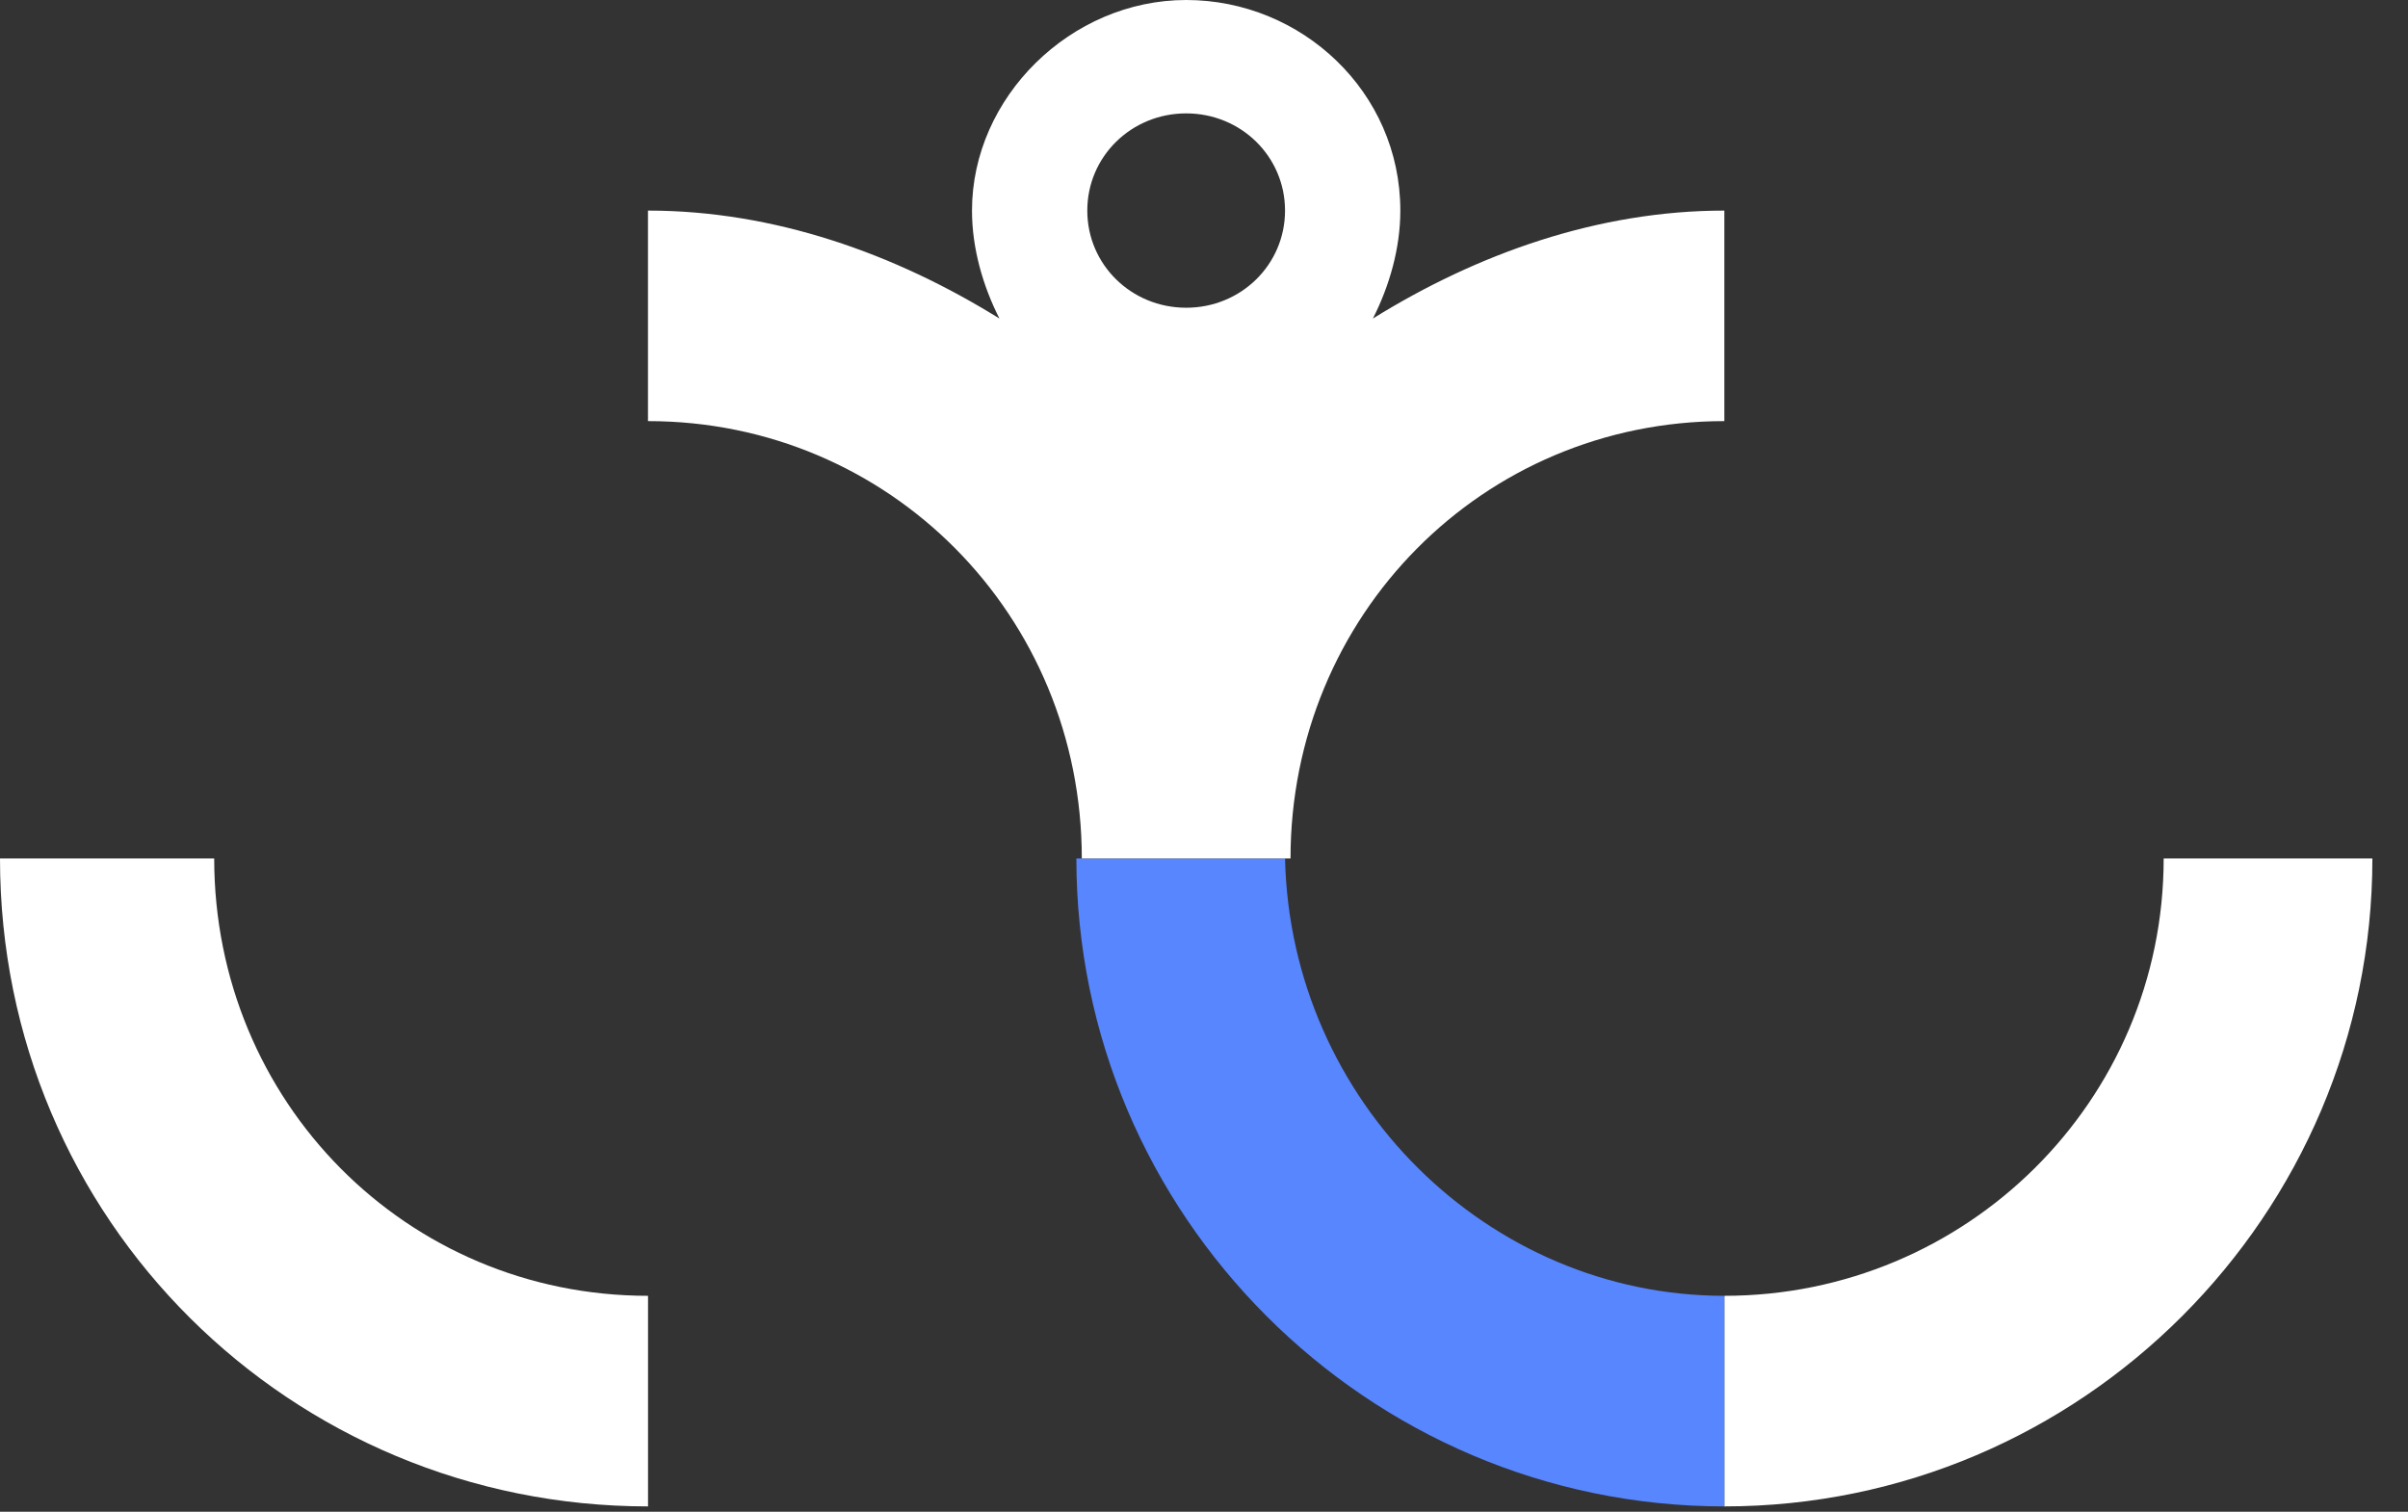 <svg width="43" height="27" viewBox="0 0 43 27" fill="none" xmlns="http://www.w3.org/2000/svg">
<rect x="0" y="0" width="43" height="27" fill="#333333" stroke="none"/>
<path d="M30.792 23.143V26.904C37.166 26.904 42.364 21.696 42.364 15.332H38.637C38.637 19.671 35.107 23.143 30.792 23.143Z" fill="white"/>
<path d="M30.792 23.143V26.904C24.418 26.904 19.221 21.696 19.221 15.332H22.947C23.045 19.671 26.576 23.143 30.792 23.143Z" fill="#5786FE"/>
<path d="M11.572 26.904V23.143C7.257 23.143 3.825 19.671 3.825 15.332H0C0 21.793 5.197 26.904 11.572 26.904Z" fill="white"/>
<path d="M24.516 5.689C24.81 5.111 25.006 4.436 25.006 3.761C25.006 1.639 23.241 0 21.182 0C19.122 0 17.357 1.736 17.357 3.761C17.357 4.436 17.553 5.111 17.847 5.689C15.984 4.532 13.827 3.761 11.571 3.761V7.521C15.886 7.521 19.318 10.993 19.318 15.332H23.045C23.045 10.993 26.477 7.521 30.792 7.521V3.761C28.536 3.761 26.379 4.532 24.516 5.689ZM21.182 2.025C22.162 2.025 22.947 2.796 22.947 3.761C22.947 4.725 22.162 5.496 21.182 5.496C20.201 5.496 19.416 4.725 19.416 3.761C19.416 2.796 20.201 2.025 21.182 2.025Z" fill="white"/>
</svg>
